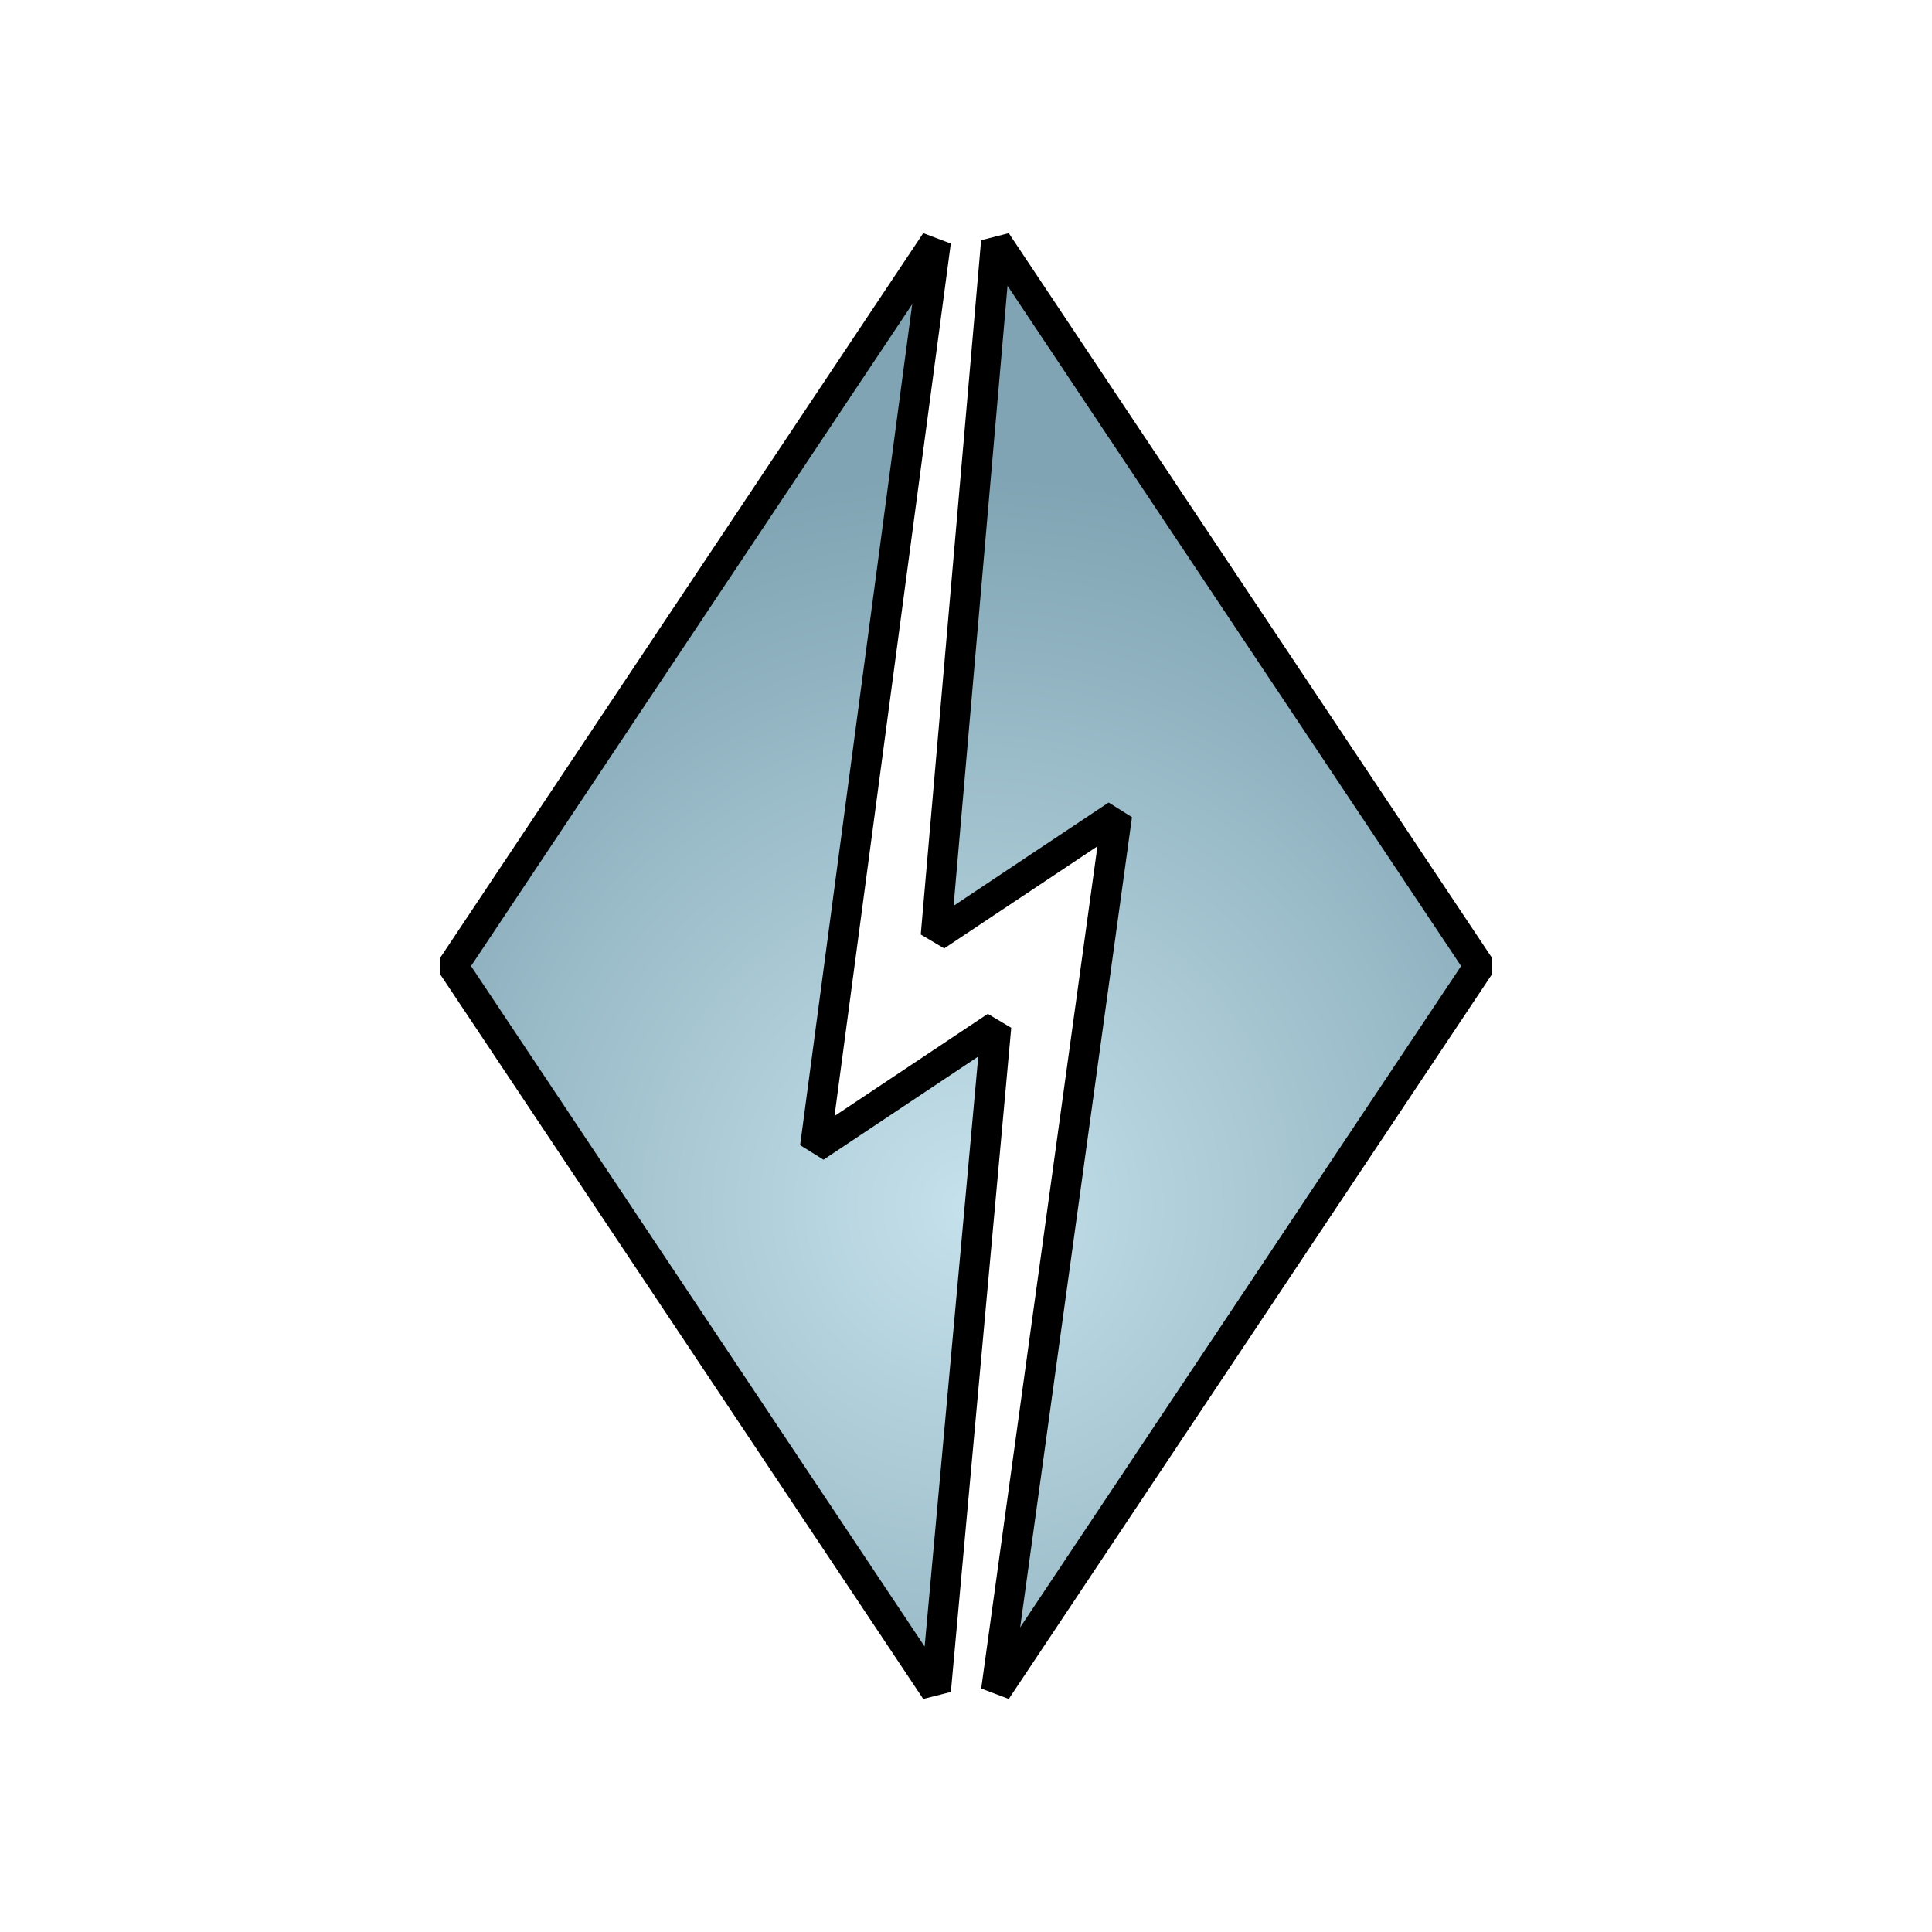 <?xml version="1.0" encoding="UTF-8" standalone="no"?>
<svg
   xmlns:dc="http://purl.org/dc/elements/1.1/"
   xmlns:cc="http://creativecommons.org/ns#"
   xmlns:rdf="http://www.w3.org/1999/02/22-rdf-syntax-ns#"
   xmlns:svg="http://www.w3.org/2000/svg"
   xmlns="http://www.w3.org/2000/svg"
   xmlns:xlink="http://www.w3.org/1999/xlink"
   xmlns:sodipodi="http://sodipodi.sourceforge.net/DTD/sodipodi-0.dtd"
   xmlns:inkscape="http://www.inkscape.org/namespaces/inkscape"
   width="64"
   height="64"
   viewBox="0 0 16.933 16.933"
   version="1.1"
   id="svg8"
   inkscape:version="1.0 (4035a4fb49, 2020-05-01)"
   sodipodi:docname="gex-u.svg">
  <defs
     id="defs2">
    <radialGradient
       inkscape:collect="always"
       xlink:href="#linearGradient862"
       id="radialGradient1775"
       cx="76.2"
       cy="60.091"
       fx="76.2"
       fy="60.091"
       r="2.502"
       gradientTransform="matrix(2.538,1.7569567e-6,-1.7772579e-6,2.567,-184.914,-143.679)"
       gradientUnits="userSpaceOnUse" />
    <linearGradient
       id="linearGradient862"
       inkscape:collect="always">
      <stop
         id="stop858"
         offset="0"
         style="stop-color:#c5e1eb;stop-opacity:1;" />
      <stop
         id="stop860"
         offset="1"
         style="stop-color:#80a4b3;stop-opacity:1" />
    </linearGradient>
    <radialGradient
       inkscape:collect="always"
       xlink:href="#linearGradient862"
       id="radialGradient1765"
       cx="76.2"
       cy="60.091"
       fx="76.2"
       fy="60.091"
       r="2.502"
       gradientTransform="matrix(2.538,2.1162174e-7,-2.1406715e-7,2.567,-184.913,-143.677)"
       gradientUnits="userSpaceOnUse" />
  </defs>
  <sodipodi:namedview
     id="base"
     pagecolor="#ffffff"
     bordercolor="#666666"
     borderopacity="1.0"
     inkscape:pageopacity="0.0"
     inkscape:pageshadow="2"
     inkscape:zoom="12.140625"
     inkscape:cx="32"
     inkscape:cy="32"
     inkscape:document-units="px"
     inkscape:current-layer="layer1"
     inkscape:document-rotation="0"
     showgrid="true"
     units="px"
     inkscape:pagecheckerboard="true"
     inkscape:window-width="1920"
     inkscape:window-height="1001"
     inkscape:window-x="-9"
     inkscape:window-y="-9"
     inkscape:window-maximized="1">
    <inkscape:grid
       type="xygrid"
       id="grid833" />
  </sodipodi:namedview>
  <g
     inkscape:label="Layer 1"
     inkscape:groupmode="layer"
     id="layer1">
    <path
       sodipodi:nodetypes="cccccc"
       id="path1691-8"
       d="M 3.969,8.467 8.202,2.117 7.144,10.054 8.731,8.996 8.202,14.817 Z"
       style="fill:url(#radialGradient1775);fill-opacity:1;stroke:#000000;stroke-width:0.265;stroke-linecap:butt;stroke-linejoin:bevel;stroke-miterlimit:4;stroke-dasharray:none;stroke-opacity:1" />
    <path
       sodipodi:nodetypes="cccccc"
       style="fill:url(#radialGradient1765);fill-opacity:1;stroke:#000000;stroke-width:0.265px;stroke-linecap:butt;stroke-linejoin:bevel;stroke-opacity:1"
       d="M 12.965,8.467 8.731,14.817 9.79,7.144 8.202,8.202 8.731,2.117 Z"
       id="path1691-9-1" />
  </g>
</svg>
